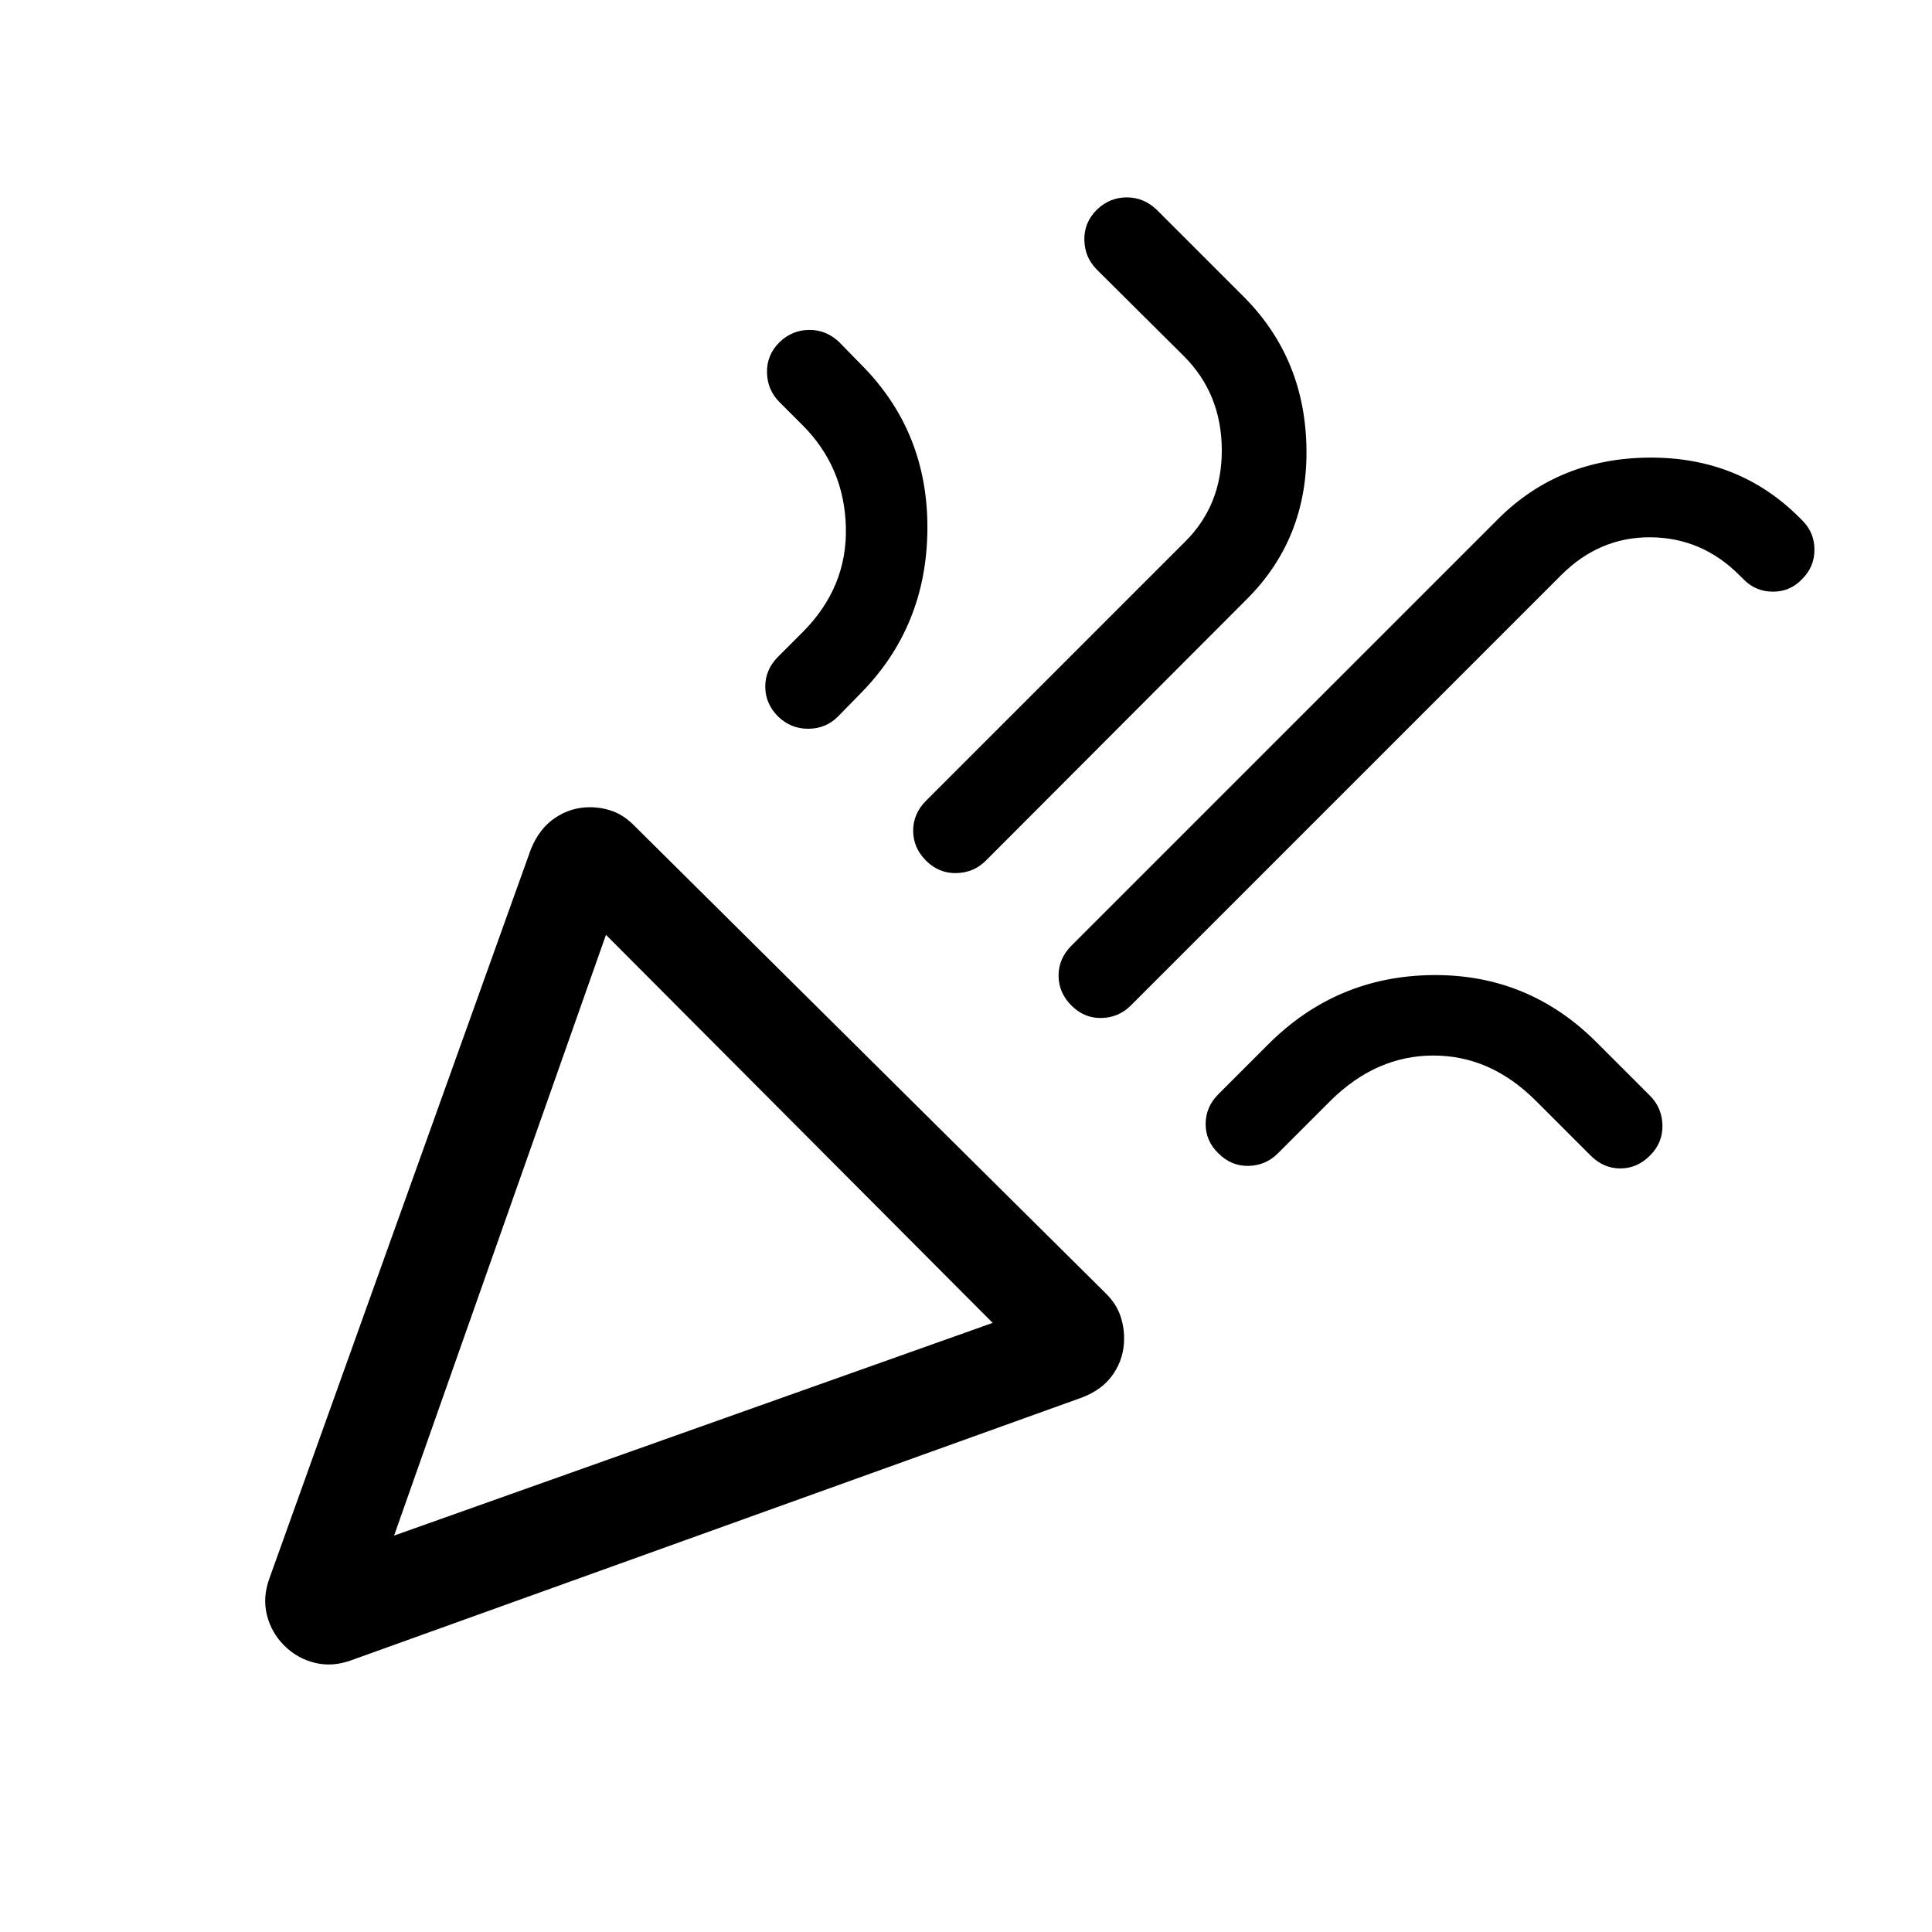 <svg xmlns="http://www.w3.org/2000/svg" height="40" viewBox="0 -960 960 960" width="40"><path d="m195.82-196.974 297.436-105.693-192.154-192.82L195.82-196.974Zm699.768-475.41q-6 6.385-14.551 6.385t-14.551-6l-2.205-2.205q-18.616-18.616-44.078-18.821-25.461-.205-44.487 18.821L561.87-460.358q-6 6-14.551 6.192-8.551.192-14.936-6.192-6.384-6.385-6.384-14.872t6.384-14.871L744.742-702.46q30.077-29.82 74.667-30.154 44.589-.333 74.666 29.744l1.513 1.512q6 6 6 14.487t-6 14.487ZM387.307-789.948q6.385-6.128 14.872-6.128t14.871 6.128l10.36 10.616q33.743 33.487 33.41 82.256-.333 48.77-33.821 82.257l-10.615 10.872q-6 6-14.68 6.064-8.679.064-15.063-6.064-6.385-6.384-6.385-14.871t6.385-14.872l12.103-12.103q22.308-22.308 21.564-52.231-.744-29.924-21.564-50.744l-11.437-11.437q-5.999-6-6.192-14.679-.192-8.679 6.192-15.064Zm157.692-65.845q6.385-6.128 14.872-6.128t14.871 6.128l44.103 44.103q29.794 30.461 30.333 74.974.538 44.512-29.923 74.717L489.87-532.358q-6 6-14.679 6.192-8.679.193-15.064-6.192-6.384-6.384-6.384-14.871t6.384-14.872l128.564-128.564q18.616-18.359 18.411-46.051-.205-27.693-18.821-46.308l-43.282-43.026q-6-6-6.192-14.679-.192-8.68 6.192-15.064Zm274.869 469.998q-6.384 6.385-14.743 6.385t-14.743-6.385l-27.281-27.281q-22.437-22.436-50.847-22.436-28.411 0-51.104 22.436l-26.204 26.204q-6 6-14.551 6.193-8.551.192-14.935-6.193-6.385-6.128-6.385-14.615t6.385-14.871l24.717-24.717q33.872-33.872 81.538-34.41 47.667-.539 81.539 33.333l26.614 26.614q6 6 6.192 14.68.193 8.679-6.192 15.063ZM195.82-196.974Zm-61.972 21.331L263.77-537.972q4.205-10.359 12.064-15.641t17.218-5.282q6 0 11.487 2.013t10.436 6.961l234.612 232.716q4.949 4.948 6.962 10.564 2.013 5.615 2.013 11.769 0 9.615-5.282 17.474t-15.641 11.807l-363.15 130.589q-9.359 3.41-18.115 1.231-8.757-2.18-15.167-8.59t-8.589-15.167q-2.18-8.756 1.23-18.115Z"/></svg>